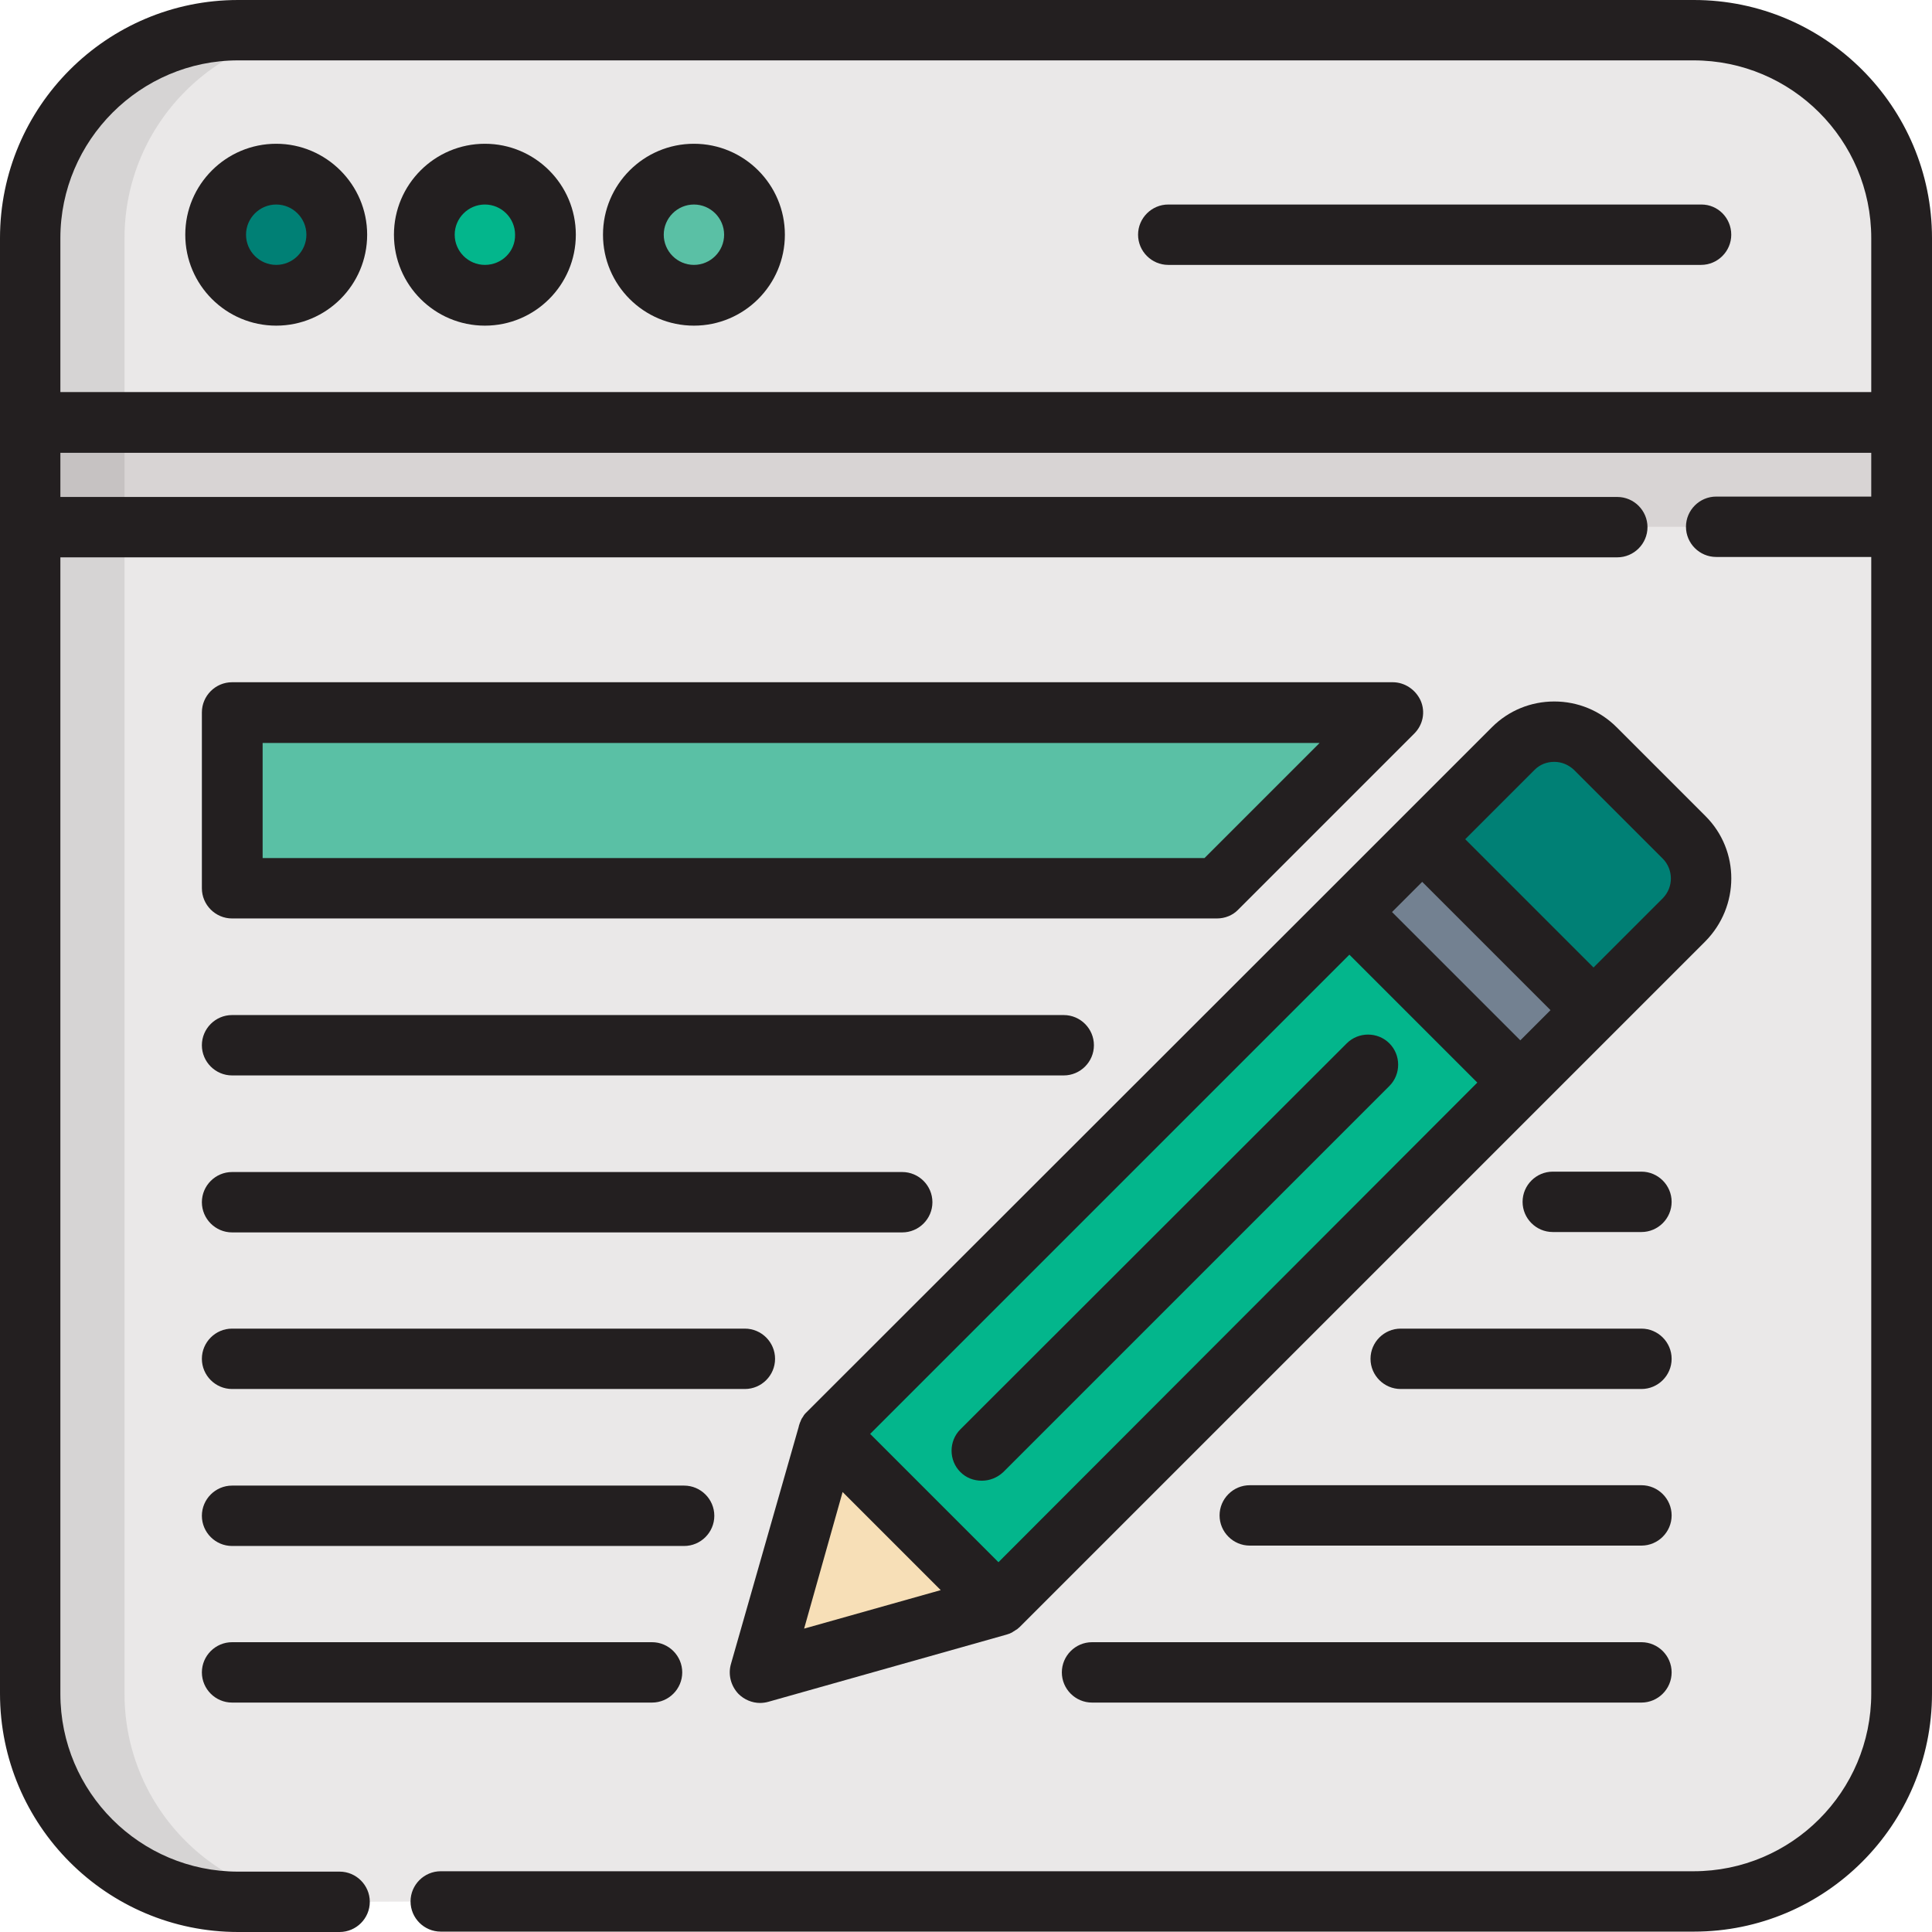 <?xml version="1.0" encoding="utf-8"?>
<!-- Generator: Adobe Illustrator 25.0.1, SVG Export Plug-In . SVG Version: 6.00 Build 0)  -->
<svg version="1.1" id="Layer_1" xmlns="http://www.w3.org/2000/svg" xmlns:xlink="http://www.w3.org/1999/xlink" x="0px" y="0px"
	 viewBox="0 0 512 512" style="enable-background:new 0 0 512 512;" xml:space="preserve">
<style type="text/css">
	.st0{fill:#008075;}
	.st1{fill:#03B68C;}
	.st2{fill:#5AC0A5;}
	.st3{fill:#EAE8E8;}
	.st4{fill:#F7DFB7;}
	.st5{fill:#738191;}
	.st6{fill:#D8D4D4;}
	.st7{fill:#231F20;}
	.st8{opacity:0.1;}
</style>
<rect x="-384.1" y="360.3" class="st0" width="64.4" height="64.4"/>
<rect x="-302.8" y="360.3" class="st1" width="64.4" height="64.4"/>
<rect x="-220.5" y="360.3" class="st2" width="64.4" height="64.4"/>
<g>
	<path class="st3" d="M90,504H63.1C32.7,504,8,479.3,8,448.9V63.1C8,32.7,32.7,8,63.1,8h385.7C479.3,8,504,32.7,504,63.1v385.7
		c0,30.4-24.7,55.1-55.1,55.1H116.8"/>
	<polygon class="st4" points="219.3,380.1 201.5,443.2 264.6,425.4 	"/>
	<path class="st0" d="M446.3,222l-23.6-23.6c-6-6-15.7-6-21.7,0l-24,24l45.3,45.3l24-24C452.3,237.7,452.3,227.9,446.3,222z"/>
	
		<rect x="376.2" y="222.7" transform="matrix(0.707 -0.707 0.707 0.707 -65.945 350.334)" class="st5" width="27.4" height="64.1"/>
	
		<rect x="213.3" y="301.5" transform="matrix(0.707 -0.707 0.707 0.707 -144.744 317.665)" class="st1" width="195.6" height="64.1"/>
	<polygon class="st2" points="355.2,202.7 369.1,188.9 61.5,188.9 61.5,235.4 322.5,235.4 	"/>
	<path class="st3" d="M448.9,8H63.1C32.7,8,8,32.7,8,63.1v48.8h496V63.1C504,32.7,479.3,8,448.9,8z"/>
	<circle class="st0" cx="73.2" cy="62.2" r="16"/>
	<circle class="st1" cx="128.5" cy="62.2" r="16"/>
	<circle class="st2" cx="183.9" cy="62.2" r="16"/>
	<polyline class="st6" points="428.7,139.6 8,139.6 8,111.9 504,111.9 504,139.6 454.9,139.6 	"/>
	<path class="st7" d="M448.9,0H63.1C28.3,0,0,28.3,0,63.1v48.8v27.7v309.2C0,483.7,28.3,512,63.1,512H90c4.4,0,8-3.6,8-8s-3.6-8-8-8
		H63.1c-26,0-47.1-21.1-47.1-47.1V147.7h412.6c4.4,0,8-3.6,8-8s-3.6-8-8-8H16V120h479.9v11.6h-41.1c-4.4,0-8,3.6-8,8s3.6,8,8,8h41.1
		v301.2c0,26-21.1,47.1-47.1,47.1h-332c-4.4,0-8,3.6-8,8s3.6,8,8,8h332.1c34.8,0,63.1-28.3,63.1-63.1V139.6v-27.7V63.1
		C512,28.3,483.7,0,448.9,0z M16,103.9V63.1C16,37.2,37.2,16,63.1,16h385.7c26,0,47.1,21.1,47.1,47.1v40.8
		C495.9,103.9,16,103.9,16,103.9z"/>
	<path class="st7" d="M73.2,38.1c-13.3,0-24.1,10.8-24.1,24.1s10.8,24.1,24.1,24.1s24.1-10.8,24.1-24.1S86.4,38.1,73.2,38.1z
		 M73.2,70.2c-4.4,0-8-3.6-8-8s3.6-8,8-8s8,3.6,8,8S77.6,70.2,73.2,70.2z"/>
	<path class="st7" d="M128.5,38.1c-13.3,0-24.1,10.8-24.1,24.1s10.8,24.1,24.1,24.1s24.1-10.8,24.1-24.1S141.8,38.1,128.5,38.1z
		 M128.5,70.2c-4.4,0-8-3.6-8-8s3.6-8,8-8c4.4,0,8,3.6,8,8C136.6,66.6,133,70.2,128.5,70.2z"/>
	<path class="st7" d="M183.9,38.1c-13.3,0-24.1,10.8-24.1,24.1s10.8,24.1,24.1,24.1S208,75.5,208,62.2S197.2,38.1,183.9,38.1z
		 M183.9,70.2c-4.4,0-8-3.6-8-8s3.6-8,8-8s8,3.6,8,8S188.3,70.2,183.9,70.2z"/>
	<path class="st7" d="M450.9,54.2H309.6c-4.4,0-8,3.6-8,8s3.6,8,8,8h141.2c4.4,0,8-3.6,8-8S455.3,54.2,450.9,54.2z"/>
	<path class="st7" d="M452,216.3l-23.6-23.6c-4.4-4.4-10.3-6.8-16.5-6.8s-12.1,2.4-16.5,6.8l-24,24l0,0L352,236.1L213.6,374.4
		c-0.2,0.2-0.4,0.4-0.6,0.7c0,0.1-0.1,0.1-0.1,0.2c-0.1,0.2-0.3,0.4-0.4,0.6c-0.1,0.1-0.1,0.2-0.1,0.2c-0.1,0.2-0.2,0.4-0.3,0.7
		c0,0.1-0.1,0.1-0.1,0.2c-0.1,0.3-0.2,0.6-0.3,0.9c0,0,0,0,0,0.1l-18,63c-0.8,2.8,0,5.8,2,7.9c1.5,1.5,3.6,2.4,5.7,2.4
		c0.7,0,1.5-0.1,2.2-0.3l63.1-17.8l0,0c0.3-0.1,0.6-0.2,0.9-0.3c0.1,0,0.1-0.1,0.2-0.1c0.2-0.1,0.5-0.2,0.7-0.4
		c0.1,0,0.1-0.1,0.2-0.1c0.2-0.1,0.4-0.3,0.6-0.4c0.1,0,0.1-0.1,0.2-0.1c0.2-0.2,0.5-0.4,0.7-0.6l138.3-138.3l0,0l19.4-19.4l24-24
		C461.1,240.2,461.1,225.4,452,216.3z M264.6,414l-34-34l127-127l18.9,18.9l15,15L264.6,414z M402.9,275.7l-17-17l-17-17l8-8l34,34
		L402.9,275.7z M223.3,395.4l26,26l-36.2,10.2L223.3,395.4z M440.7,238l-18.4,18.4l-34-34l18.4-18.4c1.4-1.4,3.2-2.1,5.2-2.1
		s3.8,0.8,5.2,2.1l23.6,23.6C443.5,230.5,443.5,235.1,440.7,238z"/>
	<path class="st7" d="M368.2,276.5c-3.1-3.1-8.2-3.1-11.3,0L254.5,378.8c-3.1,3.1-3.1,8.2,0,11.3c1.6,1.6,3.6,2.3,5.7,2.3
		s4.1-0.8,5.7-2.3l102.3-102.3C371.3,284.7,371.3,279.6,368.2,276.5z"/>
	<path class="st7" d="M61.5,285h220.4c4.4,0,8-3.6,8-8s-3.6-8-8-8H61.5c-4.4,0-8,3.6-8,8S57.1,285,61.5,285z"/>
	<path class="st7" d="M61.5,326.6h177.6c4.4,0,8-3.6,8-8s-3.6-8-8-8H61.5c-4.4,0-8,3.6-8,8S57.1,326.6,61.5,326.6z"/>
	<path class="st7" d="M61.5,368.1h135.9c4.4,0,8-3.6,8-8s-3.6-8-8-8H61.5c-4.4,0-8,3.6-8,8S57.1,368.1,61.5,368.1z"/>
	<path class="st7" d="M61.5,409.7h119.8c4.4,0,8-3.6,8-8s-3.6-8-8-8H61.5c-4.4,0-8,3.6-8,8S57.1,409.7,61.5,409.7z"/>
	<path class="st7" d="M61.5,451.2h111.3c4.4,0,8-3.6,8-8s-3.6-8-8-8H61.5c-4.4,0-8,3.6-8,8S57.1,451.2,61.5,451.2z"/>
	<path class="st7" d="M435,310.5h-23.5c-4.4,0-8,3.6-8,8s3.6,8,8,8H435c4.4,0,8-3.6,8-8S439.4,310.5,435,310.5z"/>
	<path class="st7" d="M435,352.1h-63.8c-4.4,0-8,3.6-8,8s3.6,8,8,8H435c4.4,0,8-3.6,8-8S439.4,352.1,435,352.1z"/>
	<path class="st7" d="M435,393.6H331.2c-4.4,0-8,3.6-8,8s3.6,8,8,8H435c4.4,0,8-3.6,8-8S439.4,393.6,435,393.6z"/>
	<path class="st7" d="M435,435.2H289.4c-4.4,0-8,3.6-8,8s3.6,8,8,8H435c4.4,0,8-3.6,8-8C443,438.8,439.4,435.2,435,435.2z"/>
	<path class="st7" d="M369.1,180.8H61.5c-4.4,0-8,3.6-8,8v46.6c0,4.4,3.6,8,8,8h261c2.1,0,4.2-0.8,5.7-2.4l46.6-46.6
		c2.3-2.3,3-5.7,1.7-8.7C375.2,182.8,372.3,180.8,369.1,180.8z M319.2,227.4H69.6v-30.5h280.1L319.2,227.4z"/>
	<g class="st8">
		<path class="st7" d="M33,448.9V63.1C33,32.7,57.7,8,88.1,8h-25C32.7,8,8,32.7,8,63.1v385.7C8,479.3,32.7,504,63.1,504h25
			C57.7,504,33,479.3,33,448.9z"/>
	</g>
</g>
</svg>

